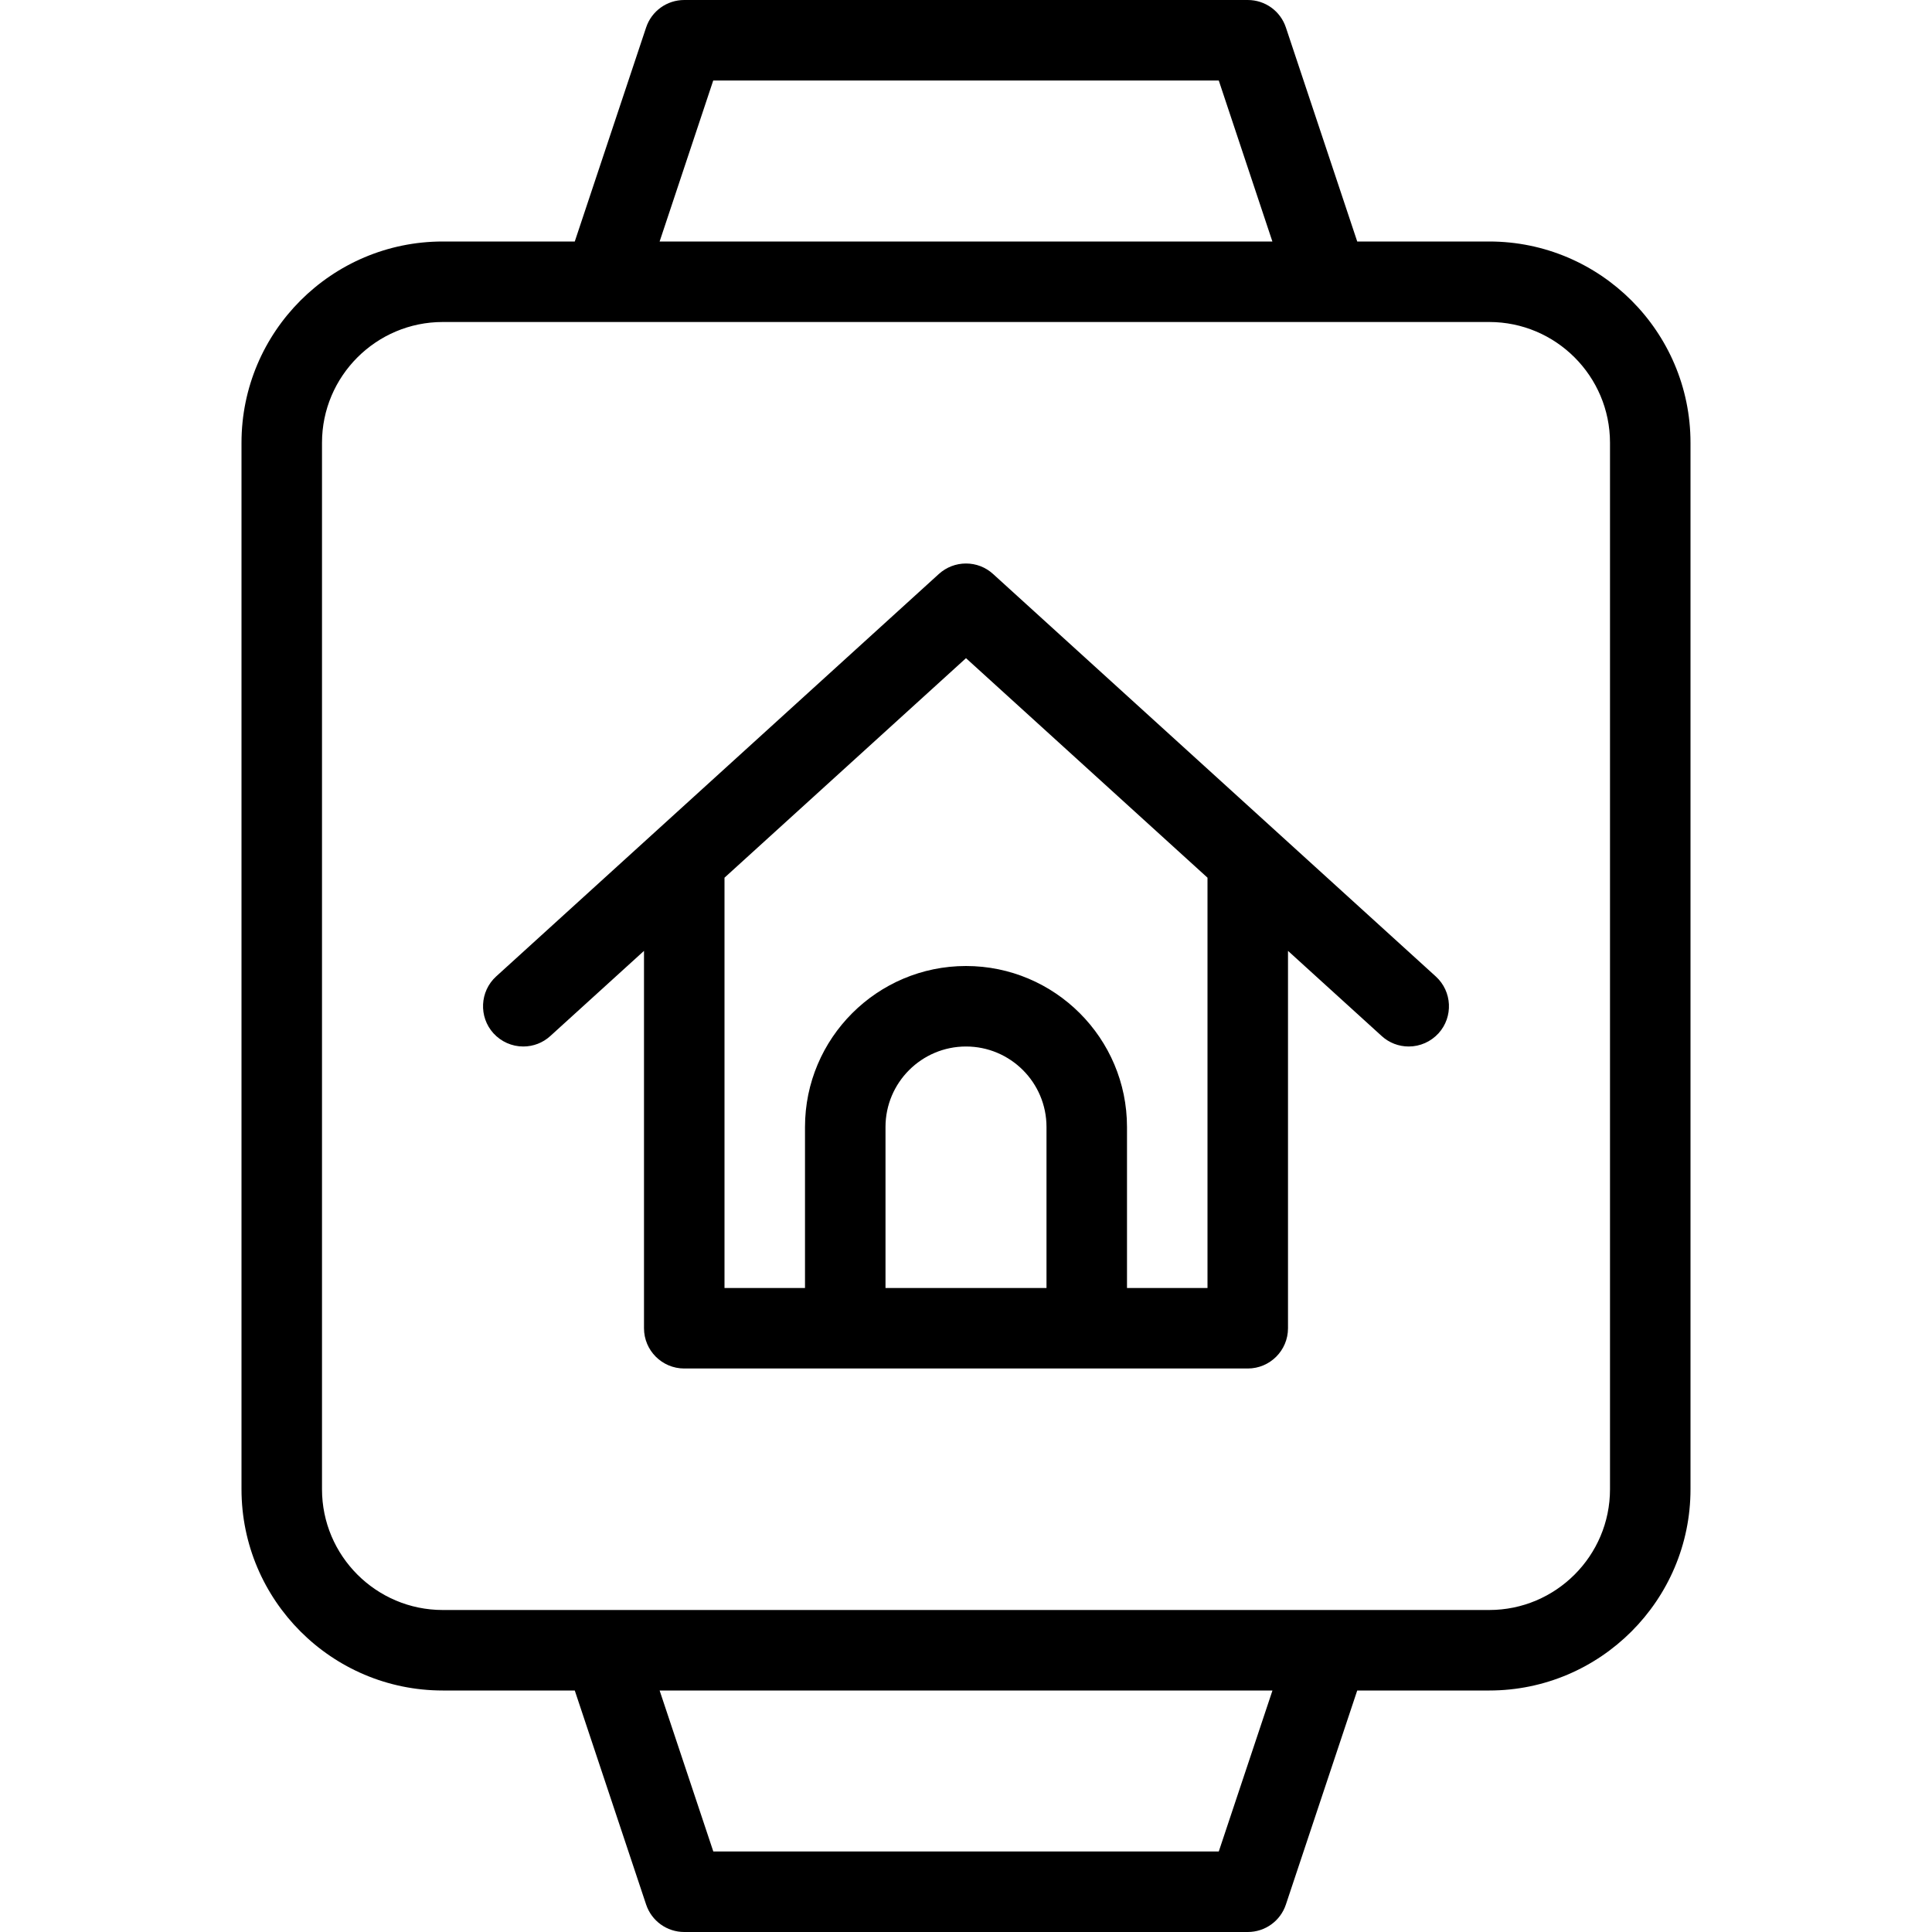 <?xml version="1.0" encoding="utf-8"?>
<!-- Generator: Adobe Illustrator 22.1.0, SVG Export Plug-In . SVG Version: 6.00 Build 0)  -->
<svg version="1.1" id="Layer_1" xmlns="http://www.w3.org/2000/svg" xmlns:xlink="http://www.w3.org/1999/xlink" x="0px" y="0px"
	 viewBox="0 0 24 24" style="enable-background:new 0 0 24 24;" xml:space="preserve">
<g>
	<title>smart-watch-square-house</title>
	<path d="M8.5,24c-0.215,0-0.406-0.137-0.474-0.342L7.14,21H5.5C4.121,21,3,19.878,3,18.5v-13C3,4.121,4.121,3,5.5,3h1.64
		l0.886-2.658C8.094,0.137,8.285,0,8.5,0h7c0.216,0,0.406,0.137,0.474,0.342L16.86,3h1.64C19.878,3,21,4.121,21,5.5v13
		c0,1.378-1.122,2.5-2.5,2.5h-1.64l-0.886,2.658C15.906,23.863,15.716,24,15.5,24H8.5z M15.14,23l0.667-2H8.194l0.667,2H15.14z
		 M5.5,4C4.673,4,4,4.673,4,5.5v13C4,19.327,4.673,20,5.5,20h13c0.827,0,1.5-0.673,1.5-1.5v-13C20,4.673,19.327,4,18.5,4H5.5z
		 M15.806,3L15.14,1H8.86L8.194,3H15.806z"/>
	<path d="M8.5,17C8.224,17,8,16.776,8,16.5v-4.688L6.836,12.87C6.744,12.954,6.625,13,6.5,13c-0.141,0-0.275-0.06-0.37-0.164
		c-0.185-0.204-0.17-0.521,0.033-0.706l5.5-5C11.756,7.046,11.875,7,12,7s0.244,0.046,0.336,0.13l5.5,5
		c0.204,0.186,0.219,0.502,0.034,0.706C17.775,12.94,17.641,13,17.5,13c-0.125,0-0.244-0.046-0.336-0.13L16,11.812V16.5
		c0,0.276-0.224,0.5-0.5,0.5H8.5z M15,16v-5.097l-3-2.727l-3,2.727V16h1v-2c0-1.103,0.897-2,2-2s2,0.897,2,2v2H15z M13,16v-2
		c0-0.552-0.448-1-1-1c-0.551,0-1,0.448-1,1v2H13z"/>
</g>
</svg>
